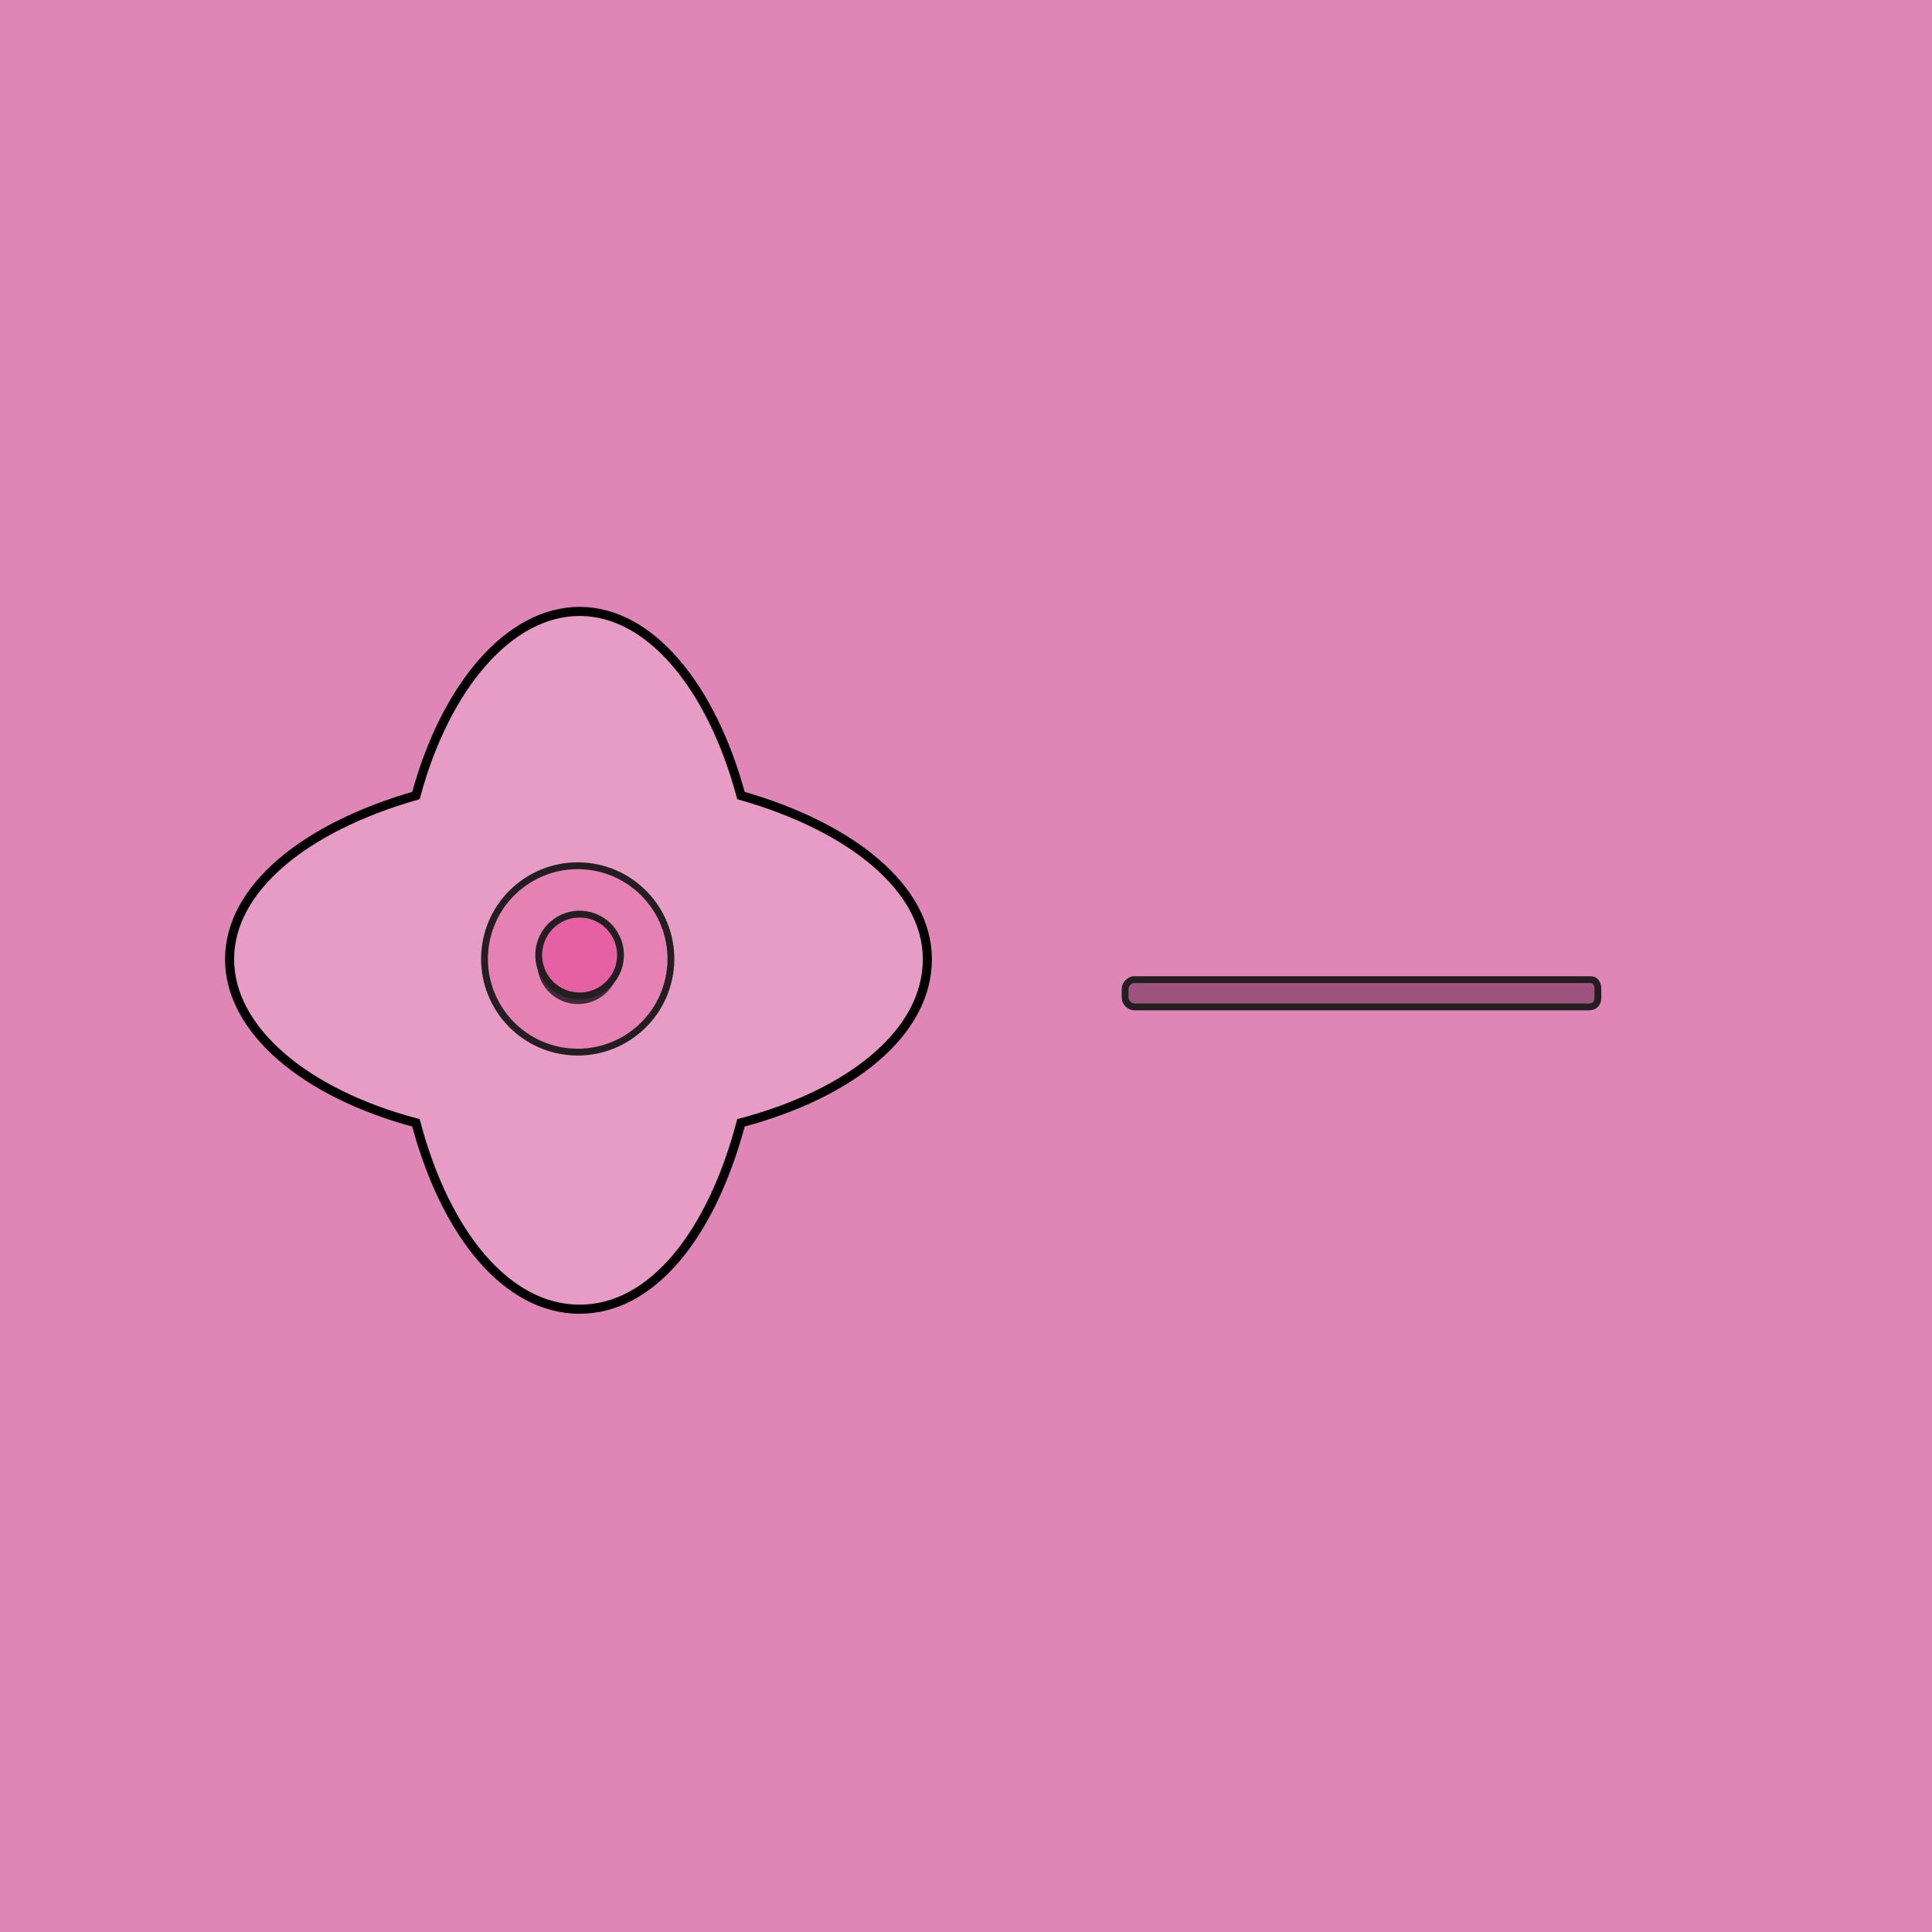<svg xmlns="http://www.w3.org/2000/svg" viewBox="0 0 850 850"><defs/><path fill="#e086b7" d="M0 0h850v850H0z"/><path fill="#e69cc4" stroke="#000" stroke-miterlimit="10" stroke-width="4" d="M408 422c0-31-33-58-82-72-13-48-40-81-71-81s-59 33-72 81c-49 14-82 41-82 72s33 59 82 72c13 49 40 82 72 82s58-33 71-82c49-13 82-40 82-72z"/><circle cx="255" cy="422" r="41" fill="#e681b4" stroke="#231f20" stroke-miterlimit="10" stroke-width="3" transform="rotate(-80.781 254.517 422.436)"/><circle cx="255" cy="424" r="18" fill="#3f2a37" transform="rotate(-80.781 254.517 424.276)"/><circle cx="255" cy="421" r="18" fill="#e661a4" stroke="#231f20" stroke-miterlimit="10" stroke-width="3" transform="rotate(-80.781 254.517 420.586)"/><path fill="#9e537f" stroke="#231f20" stroke-miterlimit="10" stroke-width="3" d="M498 431h202c2 0 3 2 3 4v4c0 2-1 4-4 4H499c-2 0-4-2-4-4v-4c0-2 2-4 4-4z"/></svg>